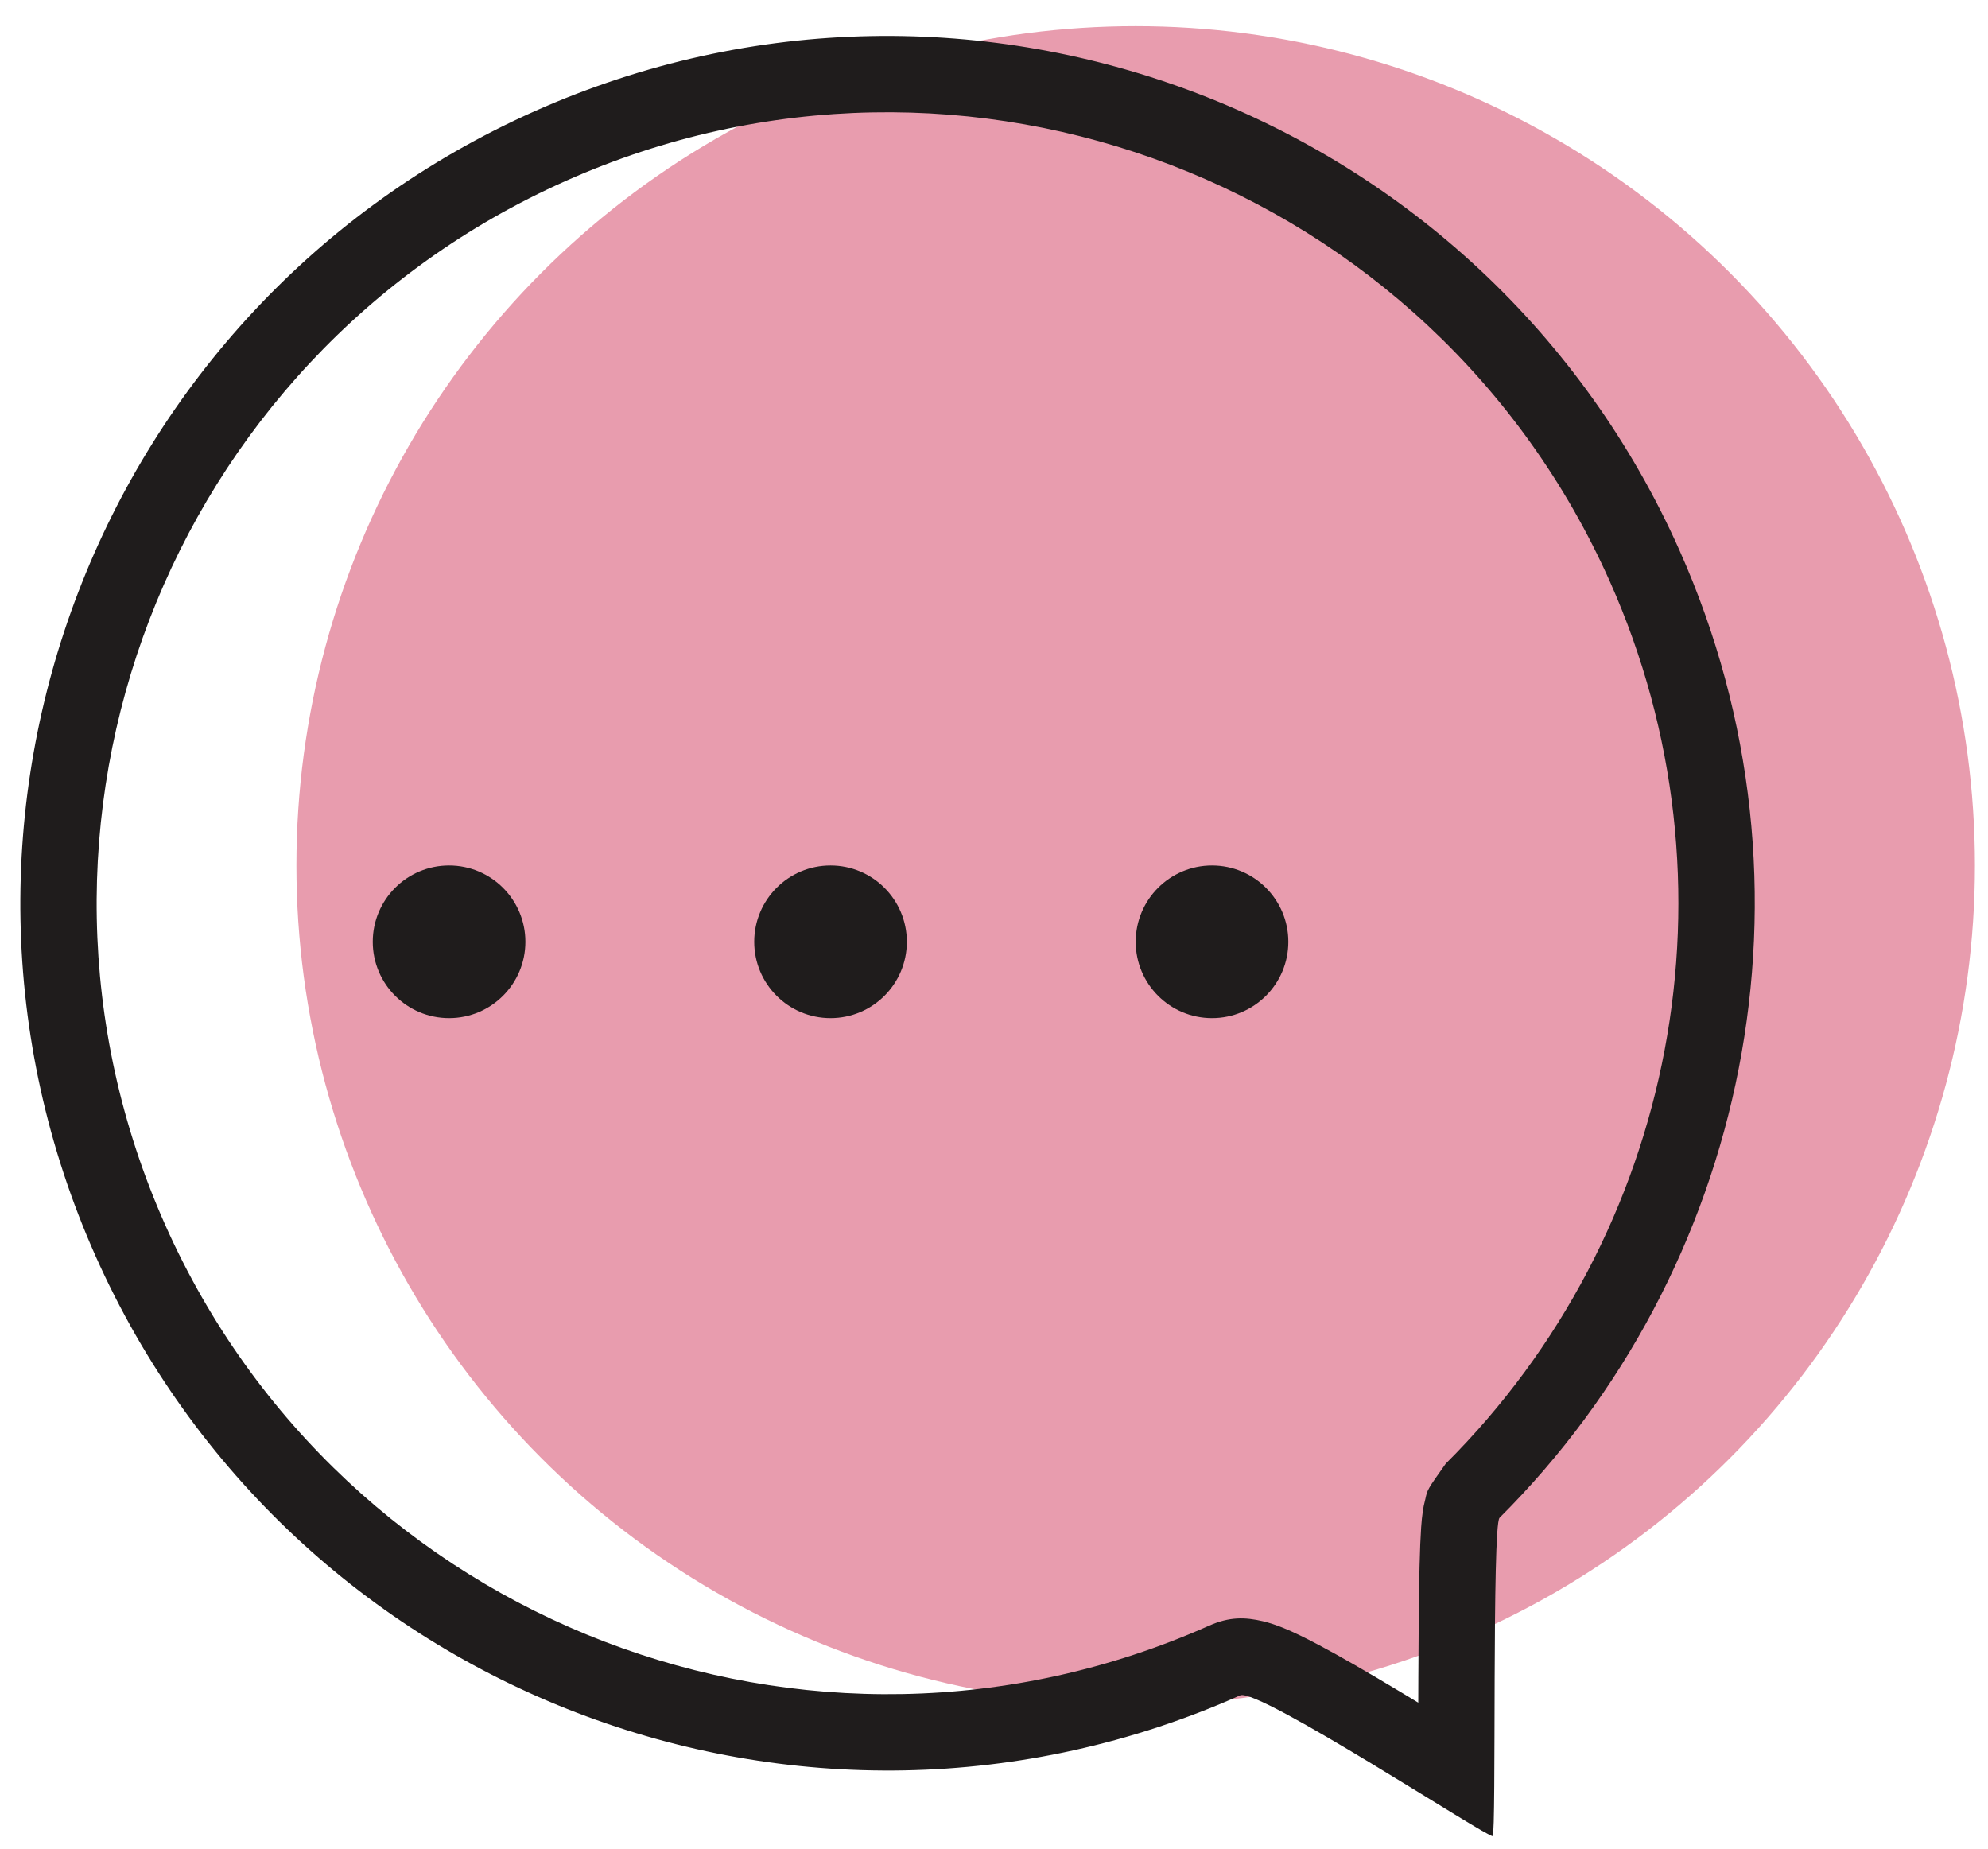 <svg xmlns="http://www.w3.org/2000/svg" width="57" height="53" viewBox="0 0 57 53">
  <g fill="none" fill-rule="evenodd" transform="translate(-9 -8)">
    <circle cx="41.563" cy="32.813" r="24.063" fill="#E89CAE" transform="matrix(-1 0 0 1 83.125 0)"/>
    <g fill="#1F1C1C">
      <path fill-rule="nonzero" d="M40.674,60.071 C41.277,58.731 41.677,57.856 42,57.177 C42.198,56.76 42.361,56.431 42.493,56.182 C42.578,56.022 42.654,55.889 42.73,55.77 C42.806,55.653 42.806,55.653 42.936,55.484 C43.099,55.261 43.099,55.261 43.881,54.797 C52.593,51.471 58.468,43.091 58.468,33.609 C58.468,21.088 48.318,10.938 35.796,10.938 C23.275,10.938 13.125,21.088 13.125,33.609 C13.125,46.13 23.275,56.28 35.796,56.28 C36.437,56.28 36.844,56.48 37.255,56.791 C37.416,56.914 37.563,57.05 37.716,57.208 C37.928,57.429 38.163,57.708 38.436,58.057 C38.869,58.609 39.397,59.335 40.045,60.262 C40.14,60.397 40.14,60.397 40.234,60.532 C40.273,60.589 40.321,60.658 40.375,60.736 C40.566,60.311 40.7,60.014 40.674,60.071 Z M35.796,58.468 C22.067,58.468 10.938,47.338 10.938,33.609 C10.938,19.88 22.067,8.75 35.796,8.75 C49.526,8.75 60.655,19.88 60.655,33.609 C60.655,44.215 54.013,53.27 44.661,56.841 C44.369,56.953 40.899,65.072 40.768,65.097 C40.638,65.122 36.361,58.468 35.796,58.468 Z" transform="rotate(-24 35.796 36.924)"/>
      <g transform="translate(19.688 32.813)">
        <circle cx="2.188" cy="2.188" r="2.188"/>
        <circle cx="13.125" cy="2.188" r="2.188"/>
        <circle cx="24.063" cy="2.188" r="2.188"/>
      </g>
    </g>
  </g>
</svg>

